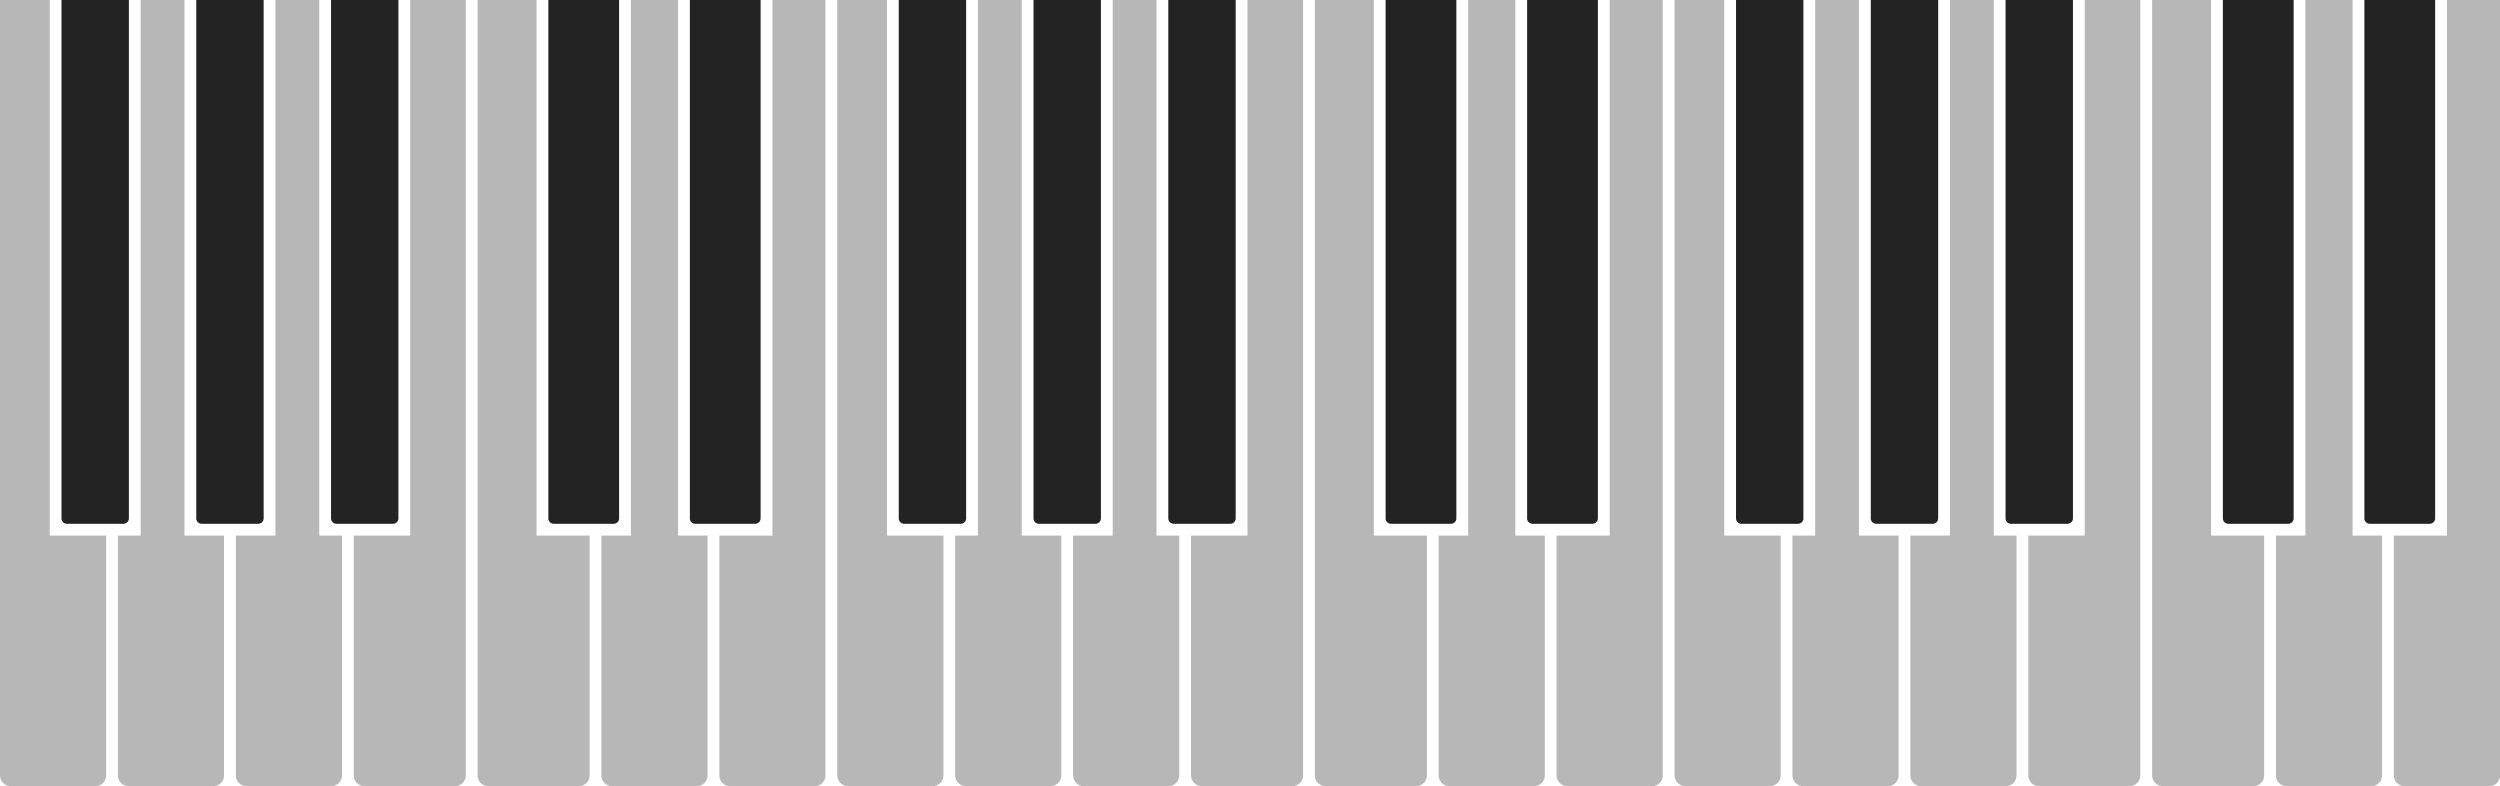 <svg id="Layer_1" data-name="Layer 1" xmlns="http://www.w3.org/2000/svg" viewBox="0 0 2544 800"><defs><style>.cls-1{fill:#b7b7b7;}.cls-2{fill:#232323;}</style></defs><title>36-F</title><path class="cls-1" d="M108,545V789a11,11,0,0,1-11,11H11A11,11,0,0,1,0,789V0H50.57V545Z"/><path class="cls-2" d="M131.14,0V527.5a5.5,5.5,0,0,1-5.5,5.5H68.07a5.5,5.5,0,0,1-5.5-5.5V0Z"/><path class="cls-1" d="M228,545V789a11,11,0,0,1-11,11H131a11,11,0,0,1-11-11V545h23.14V0h44.57V545Z"/><path class="cls-2" d="M268.29,0V527.5a5.5,5.5,0,0,1-5.5,5.5H205.21a5.5,5.5,0,0,1-5.5-5.5V0Z"/><path class="cls-1" d="M348,545V789a11,11,0,0,1-11,11H251a11,11,0,0,1-11-11V545h40.29V0h44.57V545Z"/><path class="cls-2" d="M405.43,0V527.5a5.5,5.5,0,0,1-5.5,5.5H342.36a5.5,5.5,0,0,1-5.5-5.5V0Z"/><path class="cls-1" d="M474,0V789a11,11,0,0,1-11,11H371a11,11,0,0,1-11-11V545h57.43V0Z"/><path class="cls-1" d="M600,545V789a11,11,0,0,1-11,11H497a11,11,0,0,1-11-11V0h60V545Z"/><path class="cls-2" d="M630,0V527.5a5.5,5.5,0,0,1-5.5,5.5h-61a5.5,5.5,0,0,1-5.5-5.5V0Z"/><path class="cls-1" d="M720,545V789a11,11,0,0,1-11,11H623a11,11,0,0,1-11-11V545h30V0h48V545Z"/><path class="cls-2" d="M774,0V527.5a5.5,5.5,0,0,1-5.5,5.5h-61a5.5,5.5,0,0,1-5.5-5.5V0Z"/><path class="cls-1" d="M840,0V789a11,11,0,0,1-11,11H743a11,11,0,0,1-11-11V545h54V0Z"/><path class="cls-1" d="M960,545V789a11,11,0,0,1-11,11H863a11,11,0,0,1-11-11V0h50.57V545Z"/><path class="cls-2" d="M983.14,0V527.5a5.5,5.5,0,0,1-5.5,5.5H920.07a5.5,5.5,0,0,1-5.5-5.5V0Z"/><path class="cls-1" d="M1080,545V789a11,11,0,0,1-11,11H983a11,11,0,0,1-11-11V545h23.14V0h44.57V545Z"/><path class="cls-2" d="M1120.29,0V527.5a5.5,5.5,0,0,1-5.5,5.5h-57.58a5.5,5.5,0,0,1-5.5-5.5V0Z"/><path class="cls-1" d="M1200,545V789a11,11,0,0,1-11,11h-86a11,11,0,0,1-11-11V545h40.29V0h44.57V545Z"/><path class="cls-2" d="M1257.43,0V527.5a5.5,5.5,0,0,1-5.5,5.5h-57.57a5.5,5.5,0,0,1-5.5-5.5V0Z"/><path class="cls-1" d="M1326,0V789a11,11,0,0,1-11,11h-92a11,11,0,0,1-11-11V545h57.43V0Z"/><path class="cls-1" d="M1452,545V789a11,11,0,0,1-11,11h-92a11,11,0,0,1-11-11V0h60V545Z"/><path class="cls-2" d="M1482,0V527.5a5.5,5.5,0,0,1-5.5,5.5h-61a5.5,5.5,0,0,1-5.5-5.5V0Z"/><path class="cls-1" d="M1572,545V789a11,11,0,0,1-11,11h-86a11,11,0,0,1-11-11V545h30V0h48V545Z"/><path class="cls-2" d="M1626,0V527.5a5.5,5.5,0,0,1-5.5,5.5h-61a5.5,5.5,0,0,1-5.5-5.5V0Z"/><path class="cls-1" d="M1692,0V789a11,11,0,0,1-11,11h-86a11,11,0,0,1-11-11V545h54V0Z"/><path class="cls-1" d="M1812,545V789a11,11,0,0,1-11,11h-86a11,11,0,0,1-11-11V0h50.57V545Z"/><path class="cls-2" d="M1835.14,0V527.5a5.5,5.5,0,0,1-5.5,5.5h-57.57a5.5,5.5,0,0,1-5.5-5.5V0Z"/><path class="cls-1" d="M1932,545V789a11,11,0,0,1-11,11h-86a11,11,0,0,1-11-11V545h23.14V0h44.57V545Z"/><path class="cls-2" d="M1972.29,0V527.5a5.5,5.5,0,0,1-5.5,5.5h-57.58a5.5,5.5,0,0,1-5.5-5.5V0Z"/><path class="cls-1" d="M2052,545V789a11,11,0,0,1-11,11h-86a11,11,0,0,1-11-11V545h40.29V0h44.57V545Z"/><path class="cls-2" d="M2109.43,0V527.5a5.5,5.5,0,0,1-5.5,5.5h-57.57a5.5,5.5,0,0,1-5.5-5.5V0Z"/><path class="cls-1" d="M2178,0V789a11,11,0,0,1-11,11h-92a11,11,0,0,1-11-11V545h57.43V0Z"/><path class="cls-1" d="M2304,545V789a11,11,0,0,1-11,11h-92a11,11,0,0,1-11-11V0h60V545Z"/><path class="cls-2" d="M2334,0V527.5a5.5,5.5,0,0,1-5.5,5.5h-61a5.5,5.5,0,0,1-5.5-5.5V0Z"/><path class="cls-1" d="M2424,545V789a11,11,0,0,1-11,11h-86a11,11,0,0,1-11-11V545h30V0h48V545Z"/><path class="cls-2" d="M2478,0V527.5a5.5,5.5,0,0,1-5.5,5.5h-61a5.5,5.5,0,0,1-5.5-5.5V0Z"/><path class="cls-1" d="M2544,0V789a11,11,0,0,1-11,11h-86a11,11,0,0,1-11-11V545h54V0Z"/></svg>